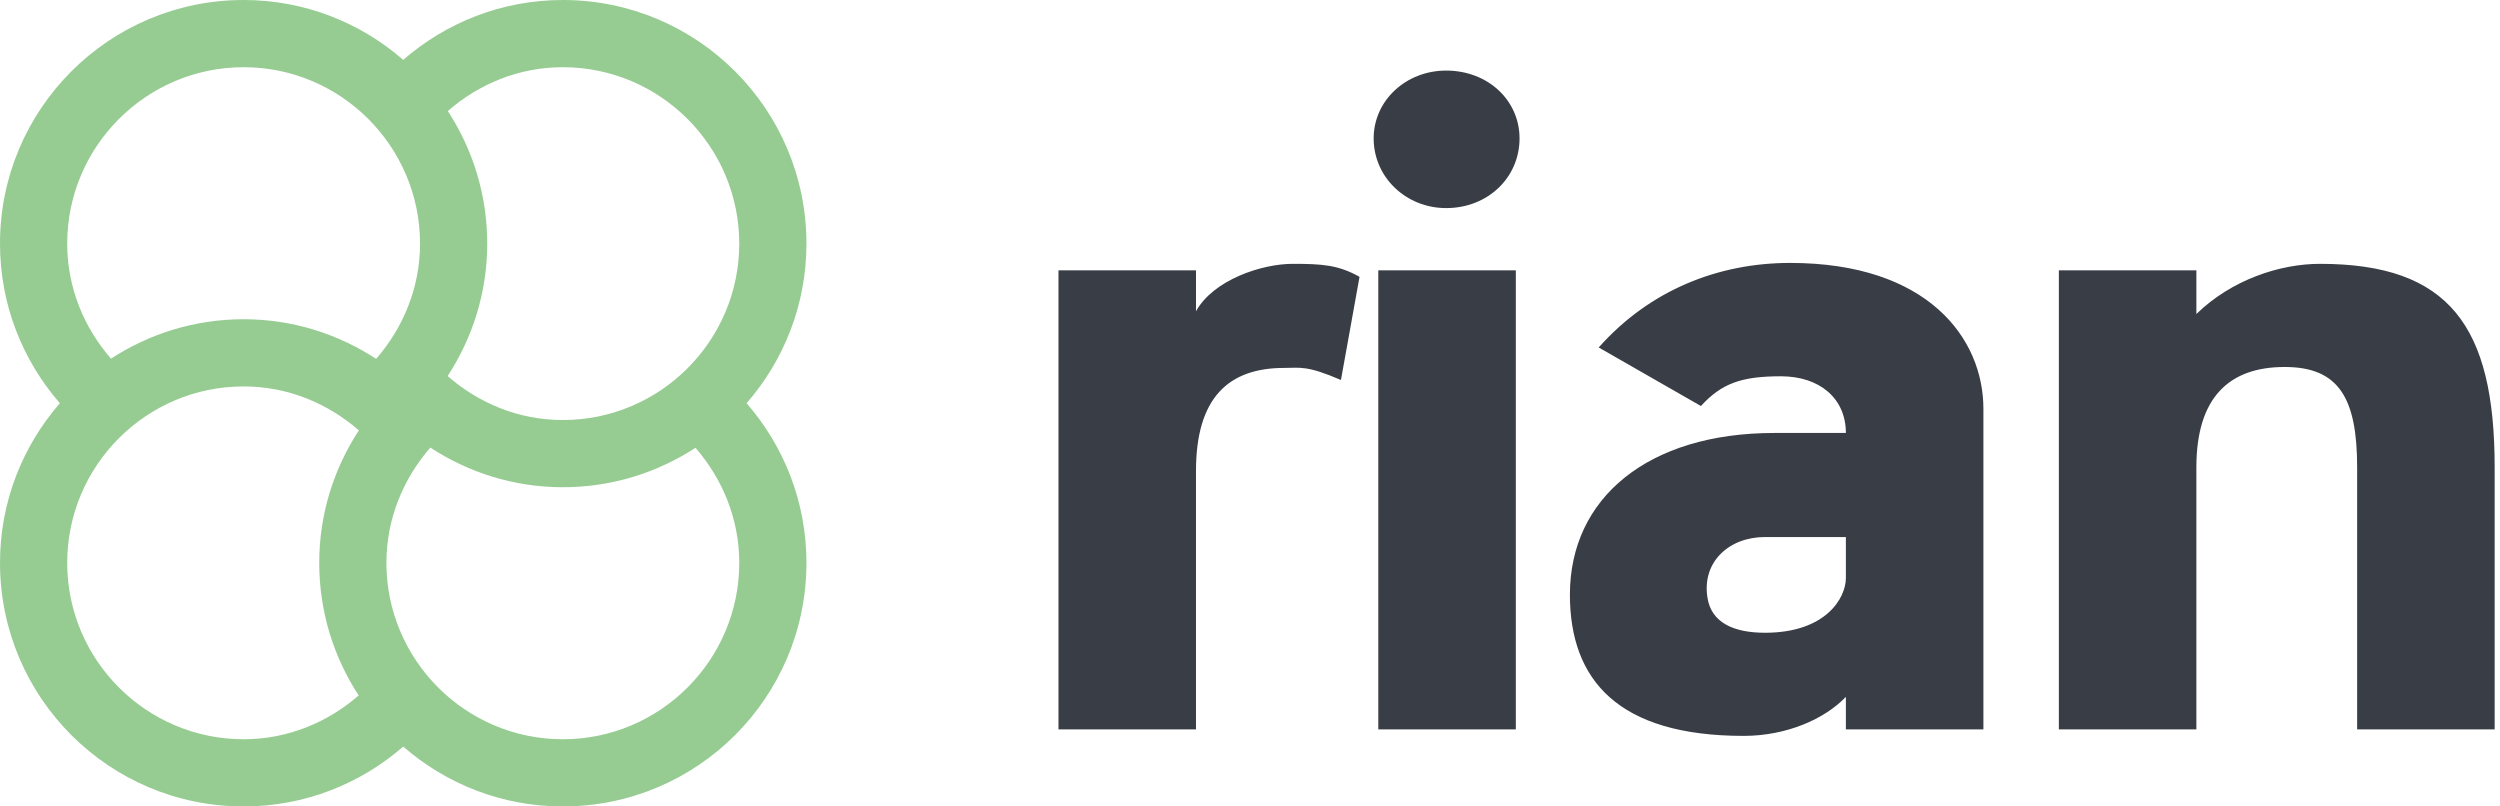 <svg xmlns="http://www.w3.org/2000/svg" fill="none" viewBox="0 0 248 80">
	<g clip-path="url(#a)">
		<path fill="#96CC92"
			  d="M74.06 40.003C77.751 35.762 80 30.231 80 24.167 80 10.82 69.18 0 55.833 0 49.769 0 44.241 2.249 40 5.938 35.755 2.249 30.231 0 24.167 0 10.82 0 0 10.82 0 24.167 0 30.231 2.249 35.759 5.938 40 2.249 44.241 0 49.769 0 55.833 0 69.18 10.82 80 24.167 80c6.064 0 11.588-2.249 15.833-5.938C44.241 77.751 49.769 80 55.833 80 69.18 80 80 69.18 80 55.833c0-6.064-2.249-11.592-5.938-15.833l-.002.003Zm-.727-15.836c0 9.648-7.852 17.5-17.5 17.5-4.388 0-8.355-1.68-11.429-4.362 2.468-3.782 3.929-8.281 3.929-13.138 0-4.857-1.445-9.369-3.909-13.154 3.069-2.673 7.031-4.346 11.409-4.346 9.648 0 17.5 7.852 17.5 17.5Zm-49.166-17.5c9.648 0 17.5 7.852 17.5 17.5 0 4.388-1.68 8.355-4.355 11.432-3.786-2.471-8.288-3.932-13.145-3.932-4.857 0-9.369 1.445-13.158 3.912-2.669-3.072-4.342-7.034-4.342-11.412 0-9.648 7.852-17.5 17.5-17.5Zm-17.5 49.166c0-9.648 7.852-17.5 17.5-17.5 4.388 0 8.355 1.68 11.432 4.359-2.471 3.785-3.932 8.284-3.932 13.141 0 4.857 1.445 9.369 3.912 13.154-3.072 2.673-7.031 4.346-11.412 4.346-9.648 0-17.5-7.852-17.5-17.5Zm49.166 17.5c-9.648 0-17.5-7.852-17.5-17.5 0-4.388 1.68-8.355 4.355-11.432 3.786 2.471 8.288 3.932 13.145 3.932 4.857 0 9.369-1.445 13.158-3.912 2.669 3.072 4.342 7.034 4.342 11.412 0 9.648-7.852 17.5-17.5 17.5Z"/>
		<path fill="#393E46"
			  d="m134.866 27.464-1.844 10.232c-3.41-1.475-4.056-1.198-5.623-1.198-5.53 0-8.757 2.95-8.757 10.232v25.626H105V26.818h13.642v4.056c1.752-3.134 6.545-4.701 9.587-4.701 2.858 0 4.517.092 6.637 1.29Zm15.504-.645v45.536h-13.643V26.818h13.643Zm.369-13.089c0 3.872-3.134 6.913-7.282 6.913-3.964 0-7.19-3.042-7.19-6.913 0-3.779 3.226-6.729 7.19-6.729 4.148 0 7.282 2.95 7.282 6.729Zm17.992 26.547-10.139-5.807c5.07-5.715 11.891-8.388 18.989-8.388 13.642 0 19.173 7.466 19.173 14.472v31.802h-13.643v-3.226C180.991 71.341 177.212 73 172.972 73c-12.444 0-17.238-5.531-17.238-14.011 0-9.587 7.743-16.039 20.28-16.039h7.097c0-3.411-2.581-5.623-6.452-5.623-3.964 0-5.9.737-7.928 2.95Zm14.38 17.053v-4.056h-8.019c-3.595 0-6.268 2.489-5.715 5.992.368 2.489 2.581 3.503 5.715 3.503 5.991 0 8.019-3.411 8.019-5.439Zm64.359-10.969v25.994h-13.642V46.36c0-6.913-1.844-9.955-7.19-9.955-5.531 0-8.757 3.042-8.757 9.955v25.994h-13.643V26.818h13.643v4.332c3.502-3.411 8.296-4.978 12.259-4.978 12.813 0 17.33 6.176 17.33 20.187Z"/>
	</g>
	<defs>
		<clipPath id="a">
			<path fill="#fff" d="M0 0h247.47v80H0z"/>
		</clipPath>
	</defs>
</svg>
